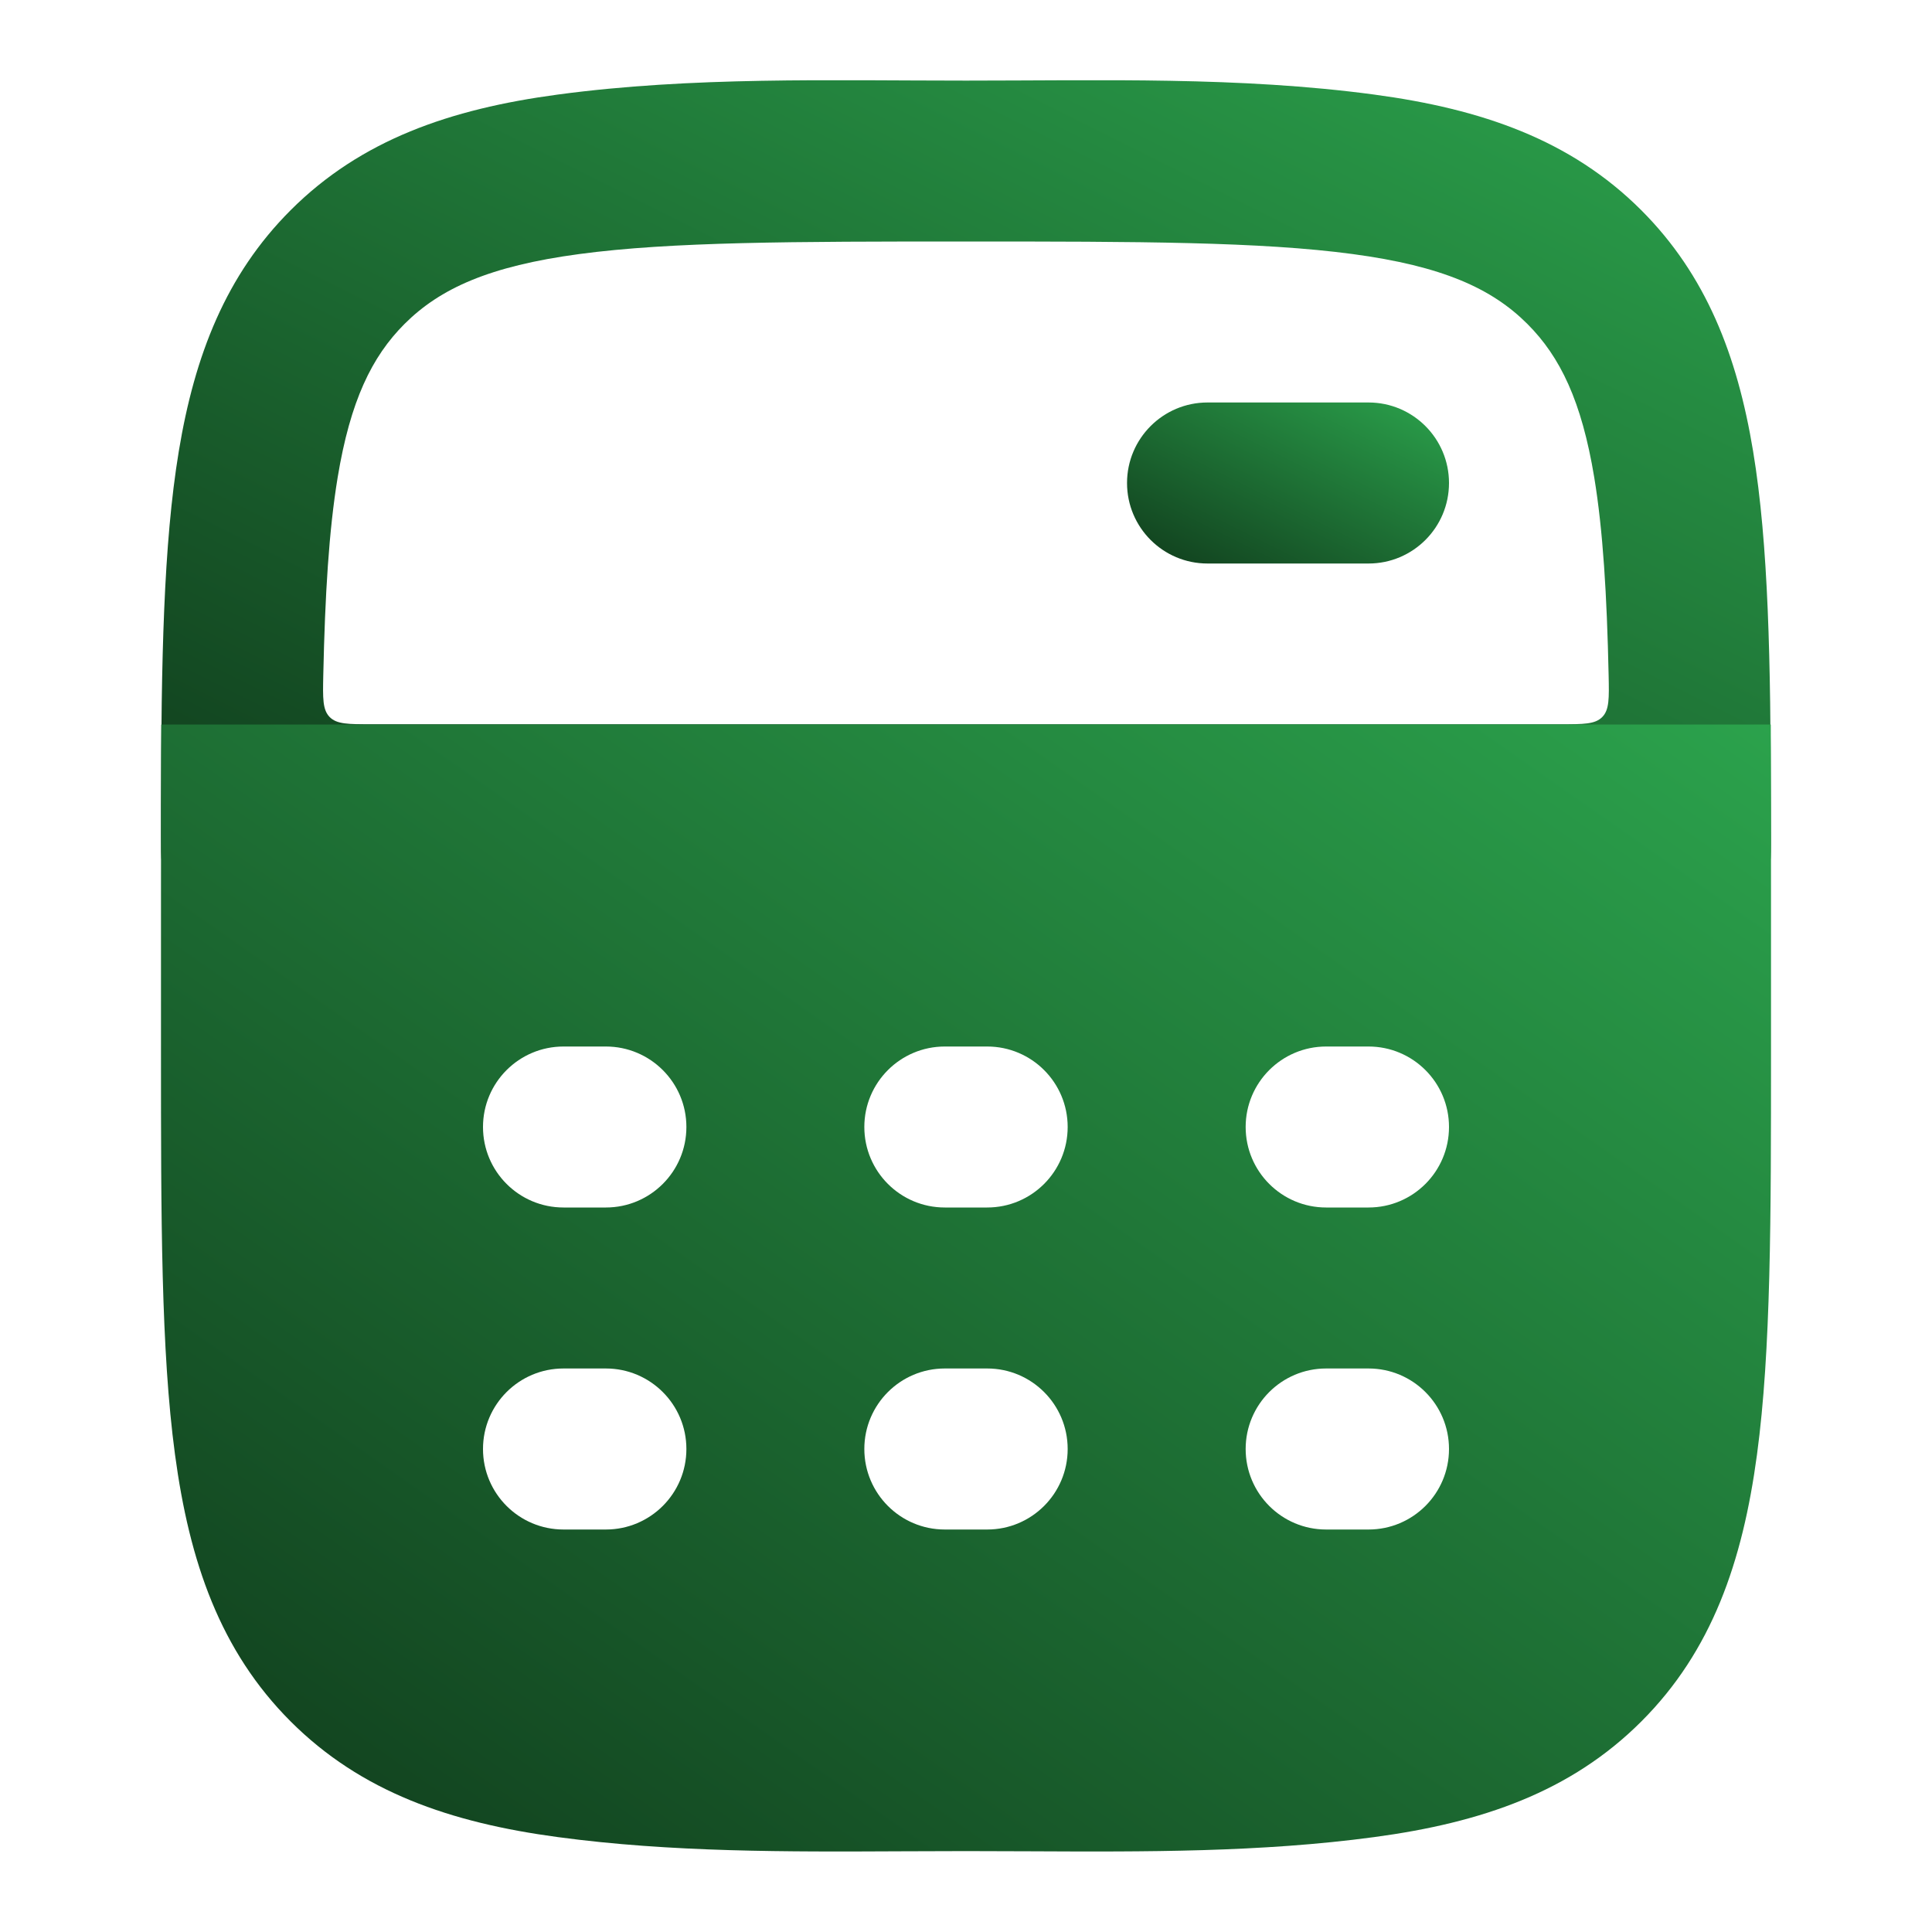 <svg width="40" height="40" viewBox="0 0 40 40" fill="none" xmlns="http://www.w3.org/2000/svg">
<path fill-rule="evenodd" clip-rule="evenodd" d="M23.334 10C23.334 9.08 24.08 8.333 25 8.333H28.334C29.254 8.333 30 9.08 30 10C30 10.921 29.254 11.667 28.334 11.667H25C24.08 11.667 23.334 10.921 23.334 10Z" fill="url(#paint0_linear_204_953)"/>
<path fill-rule="evenodd" clip-rule="evenodd" d="M19.999 1.669C22.807 1.669 25.66 1.583 28.451 1.958C30.678 2.257 32.521 2.893 33.981 4.352C35.319 5.69 35.967 7.352 36.296 9.341C36.617 11.281 36.658 13.697 36.664 16.657C36.665 16.881 36.666 17.105 36.666 17.329C36.667 17.799 36.667 18.033 36.52 18.18C36.374 18.327 36.139 18.327 35.668 18.327C25.223 18.327 14.777 18.327 4.332 18.327C3.862 18.327 3.627 18.327 3.481 18.181L3.479 18.18C3.333 18.033 3.333 17.798 3.333 17.328V16.657C3.34 13.697 3.381 11.281 3.702 9.341C4.031 7.352 4.679 5.69 6.017 4.352C7.477 2.893 9.32 2.257 11.547 1.958C14.338 1.583 17.191 1.669 19.999 1.669ZM11.992 5.26C10.134 5.509 9.111 5.971 8.374 6.708C7.696 7.386 7.252 8.304 6.991 9.884C6.81 10.981 6.729 12.312 6.693 13.984C6.683 14.458 6.678 14.695 6.825 14.845C6.972 14.995 7.211 14.995 7.688 14.995H32.31C32.787 14.995 33.026 14.995 33.173 14.845C33.32 14.695 33.315 14.458 33.305 13.984C33.269 12.312 33.188 10.981 33.007 9.884C32.746 8.304 32.302 7.386 31.624 6.708C30.887 5.971 29.864 5.509 28.006 5.26C26.101 5.004 23.582 5 19.999 5C16.416 5 13.897 5.004 11.992 5.26Z" fill="url(#paint1_linear_204_953)"/>
<path fill-rule="evenodd" clip-rule="evenodd" d="M36.662 15H3.338L3.335 16.662C3.333 17.197 3.333 17.754 3.333 18.332V21.788C3.333 25.217 3.333 27.96 3.623 30.113C3.922 32.339 4.559 34.182 6.018 35.641C7.478 37.1 9.321 37.736 11.549 38.035C13.902 38.352 16.3 38.34 18.678 38.329C19.12 38.327 19.561 38.325 20 38.325C20.44 38.325 20.88 38.327 21.322 38.329C23.7 38.34 26.098 38.352 28.452 38.035C30.679 37.736 32.522 37.1 33.982 35.641C35.442 34.182 36.078 32.339 36.377 30.113C36.667 27.96 36.667 25.217 36.667 21.788V18.332C36.667 17.754 36.667 17.197 36.666 16.662L36.662 15ZM10 23.333C10 22.413 10.746 21.667 11.667 21.667H12.544C13.464 21.667 14.211 22.413 14.211 23.333C14.211 24.254 13.464 25 12.544 25H11.667C10.746 25 10 24.254 10 23.333ZM17.895 23.333C17.895 22.413 18.641 21.667 19.561 21.667H20.439C21.359 21.667 22.105 22.413 22.105 23.333C22.105 24.254 21.359 25 20.439 25H19.561C18.641 25 17.895 24.254 17.895 23.333ZM25.79 23.333C25.79 22.413 26.536 21.667 27.456 21.667H28.334C29.254 21.667 30 22.413 30 23.333C30 24.254 29.254 25 28.334 25H27.456C26.536 25 25.79 24.254 25.79 23.333ZM11.667 28.333C10.746 28.333 10 29.079 10 30C10 30.921 10.746 31.667 11.667 31.667H12.544C13.464 31.667 14.211 30.921 14.211 30C14.211 29.079 13.464 28.333 12.544 28.333H11.667ZM19.561 28.333C18.641 28.333 17.895 29.079 17.895 30C17.895 30.921 18.641 31.667 19.561 31.667H20.439C21.359 31.667 22.105 30.921 22.105 30C22.105 29.079 21.359 28.333 20.439 28.333H19.561ZM27.456 28.333C26.536 28.333 25.79 29.079 25.79 30C25.79 30.921 26.536 31.667 27.456 31.667H28.334C29.254 31.667 30 30.921 30 30C30 29.079 29.254 28.333 28.334 28.333H27.456Z" fill="url(#paint2_linear_204_953)"/>
<defs>
<linearGradient id="paint0_linear_204_953" x1="30" y1="8.333" x2="27.334" y2="13.667" gradientUnits="userSpaceOnUse">
<stop stop-color="#2BA24C"/>
<stop offset="1" stop-color="#103C1C"/>
</linearGradient>
<linearGradient id="paint1_linear_204_953" x1="36.666" y1="1.66" x2="23.332" y2="28.326" gradientUnits="userSpaceOnUse">
<stop stop-color="#2BA24C"/>
<stop offset="1" stop-color="#103C1C"/>
</linearGradient>
<linearGradient id="paint2_linear_204_953" x1="36.667" y1="15" x2="14.743" y2="46.32" gradientUnits="userSpaceOnUse">
<stop stop-color="#2BA24C"/>
<stop offset="1" stop-color="#103C1C"/>
</linearGradient>
</defs>
</svg>

